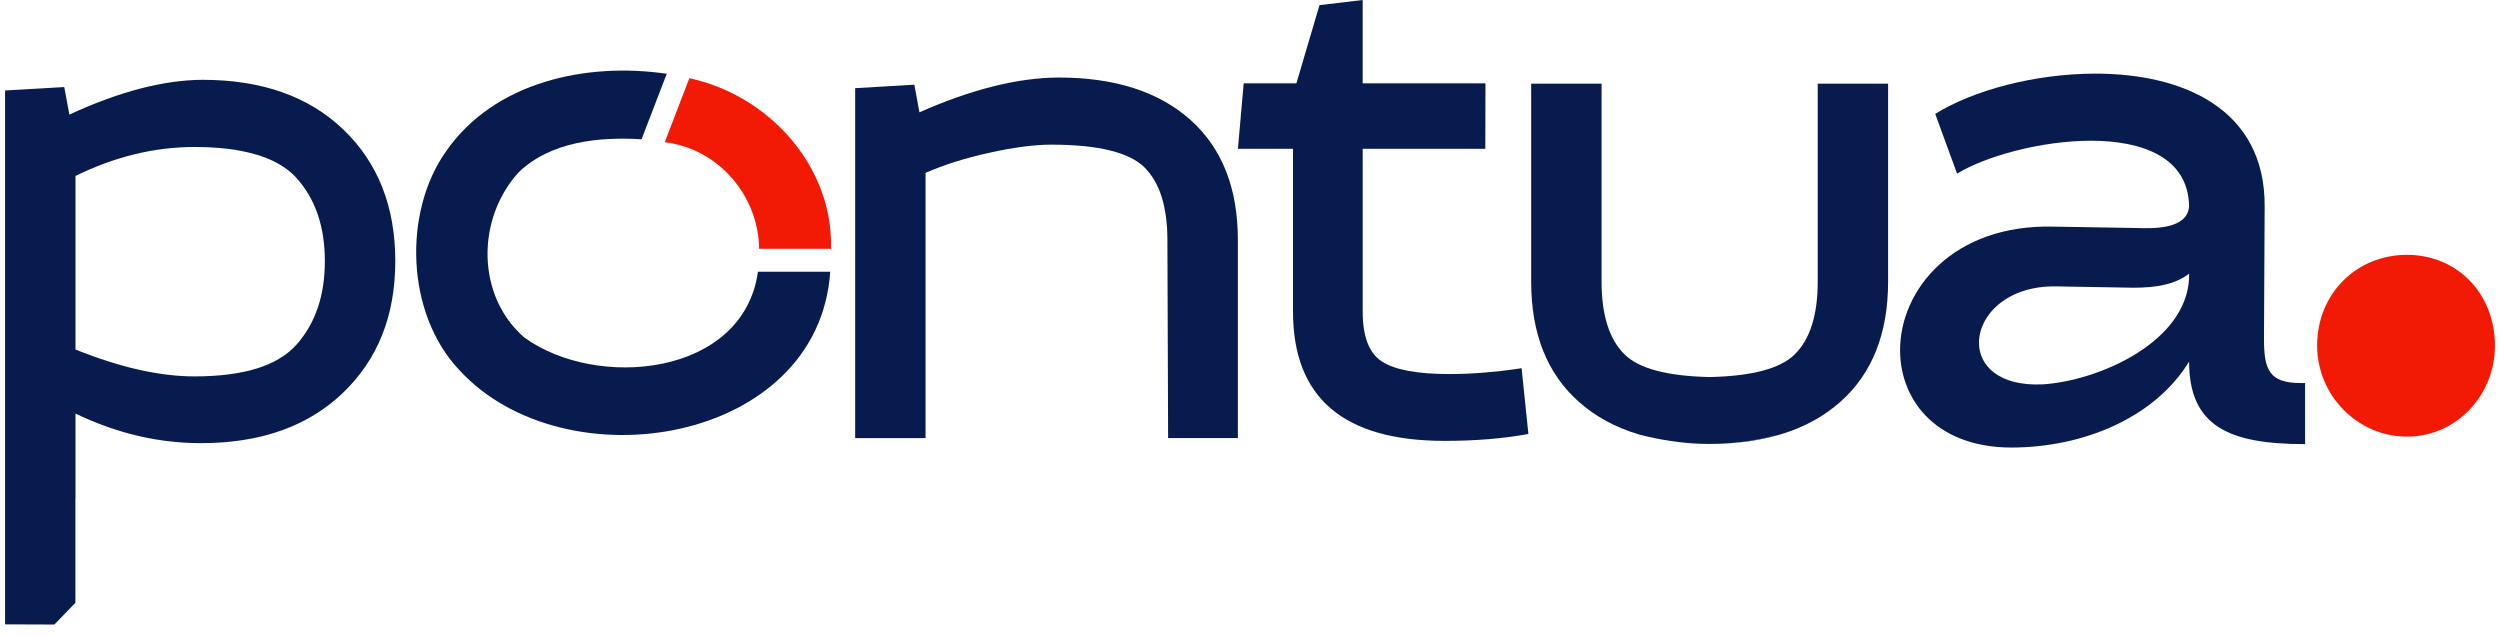 <svg width="102" height="26" viewBox="0 0 102 26" fill="none" xmlns="http://www.w3.org/2000/svg">
<path d="M98.202 10.397C100.245 10.397 101.794 11.966 101.794 14.105C101.794 16.102 100.245 17.814 98.202 17.814C96.159 17.814 94.539 16.102 94.539 14.105C94.538 11.966 96.159 10.397 98.202 10.397Z" fill="#F21A05"/>
<path d="M48.569 4.89C47.277 3.739 45.484 3.163 43.19 3.163C41.526 3.171 39.632 3.645 37.513 4.582L37.306 3.456L34.891 3.597V17.876H37.763V7.054C38.504 6.726 39.37 6.452 40.365 6.233C41.36 6.011 42.2 5.902 42.885 5.902C44.799 5.902 46.069 6.211 46.694 6.829C47.318 7.448 47.63 8.437 47.63 9.793L47.659 17.874H50.505V9.793C50.505 7.677 49.859 6.042 48.569 4.89Z" fill="#081B4E"/>
<path d="M62.119 15.395L62.081 15.023L61.804 15.063L61.706 15.078C61.456 15.116 61.087 15.156 60.596 15.198C60.106 15.241 59.614 15.261 59.124 15.261C57.829 15.261 56.917 15.091 56.39 14.755C55.862 14.417 55.598 13.739 55.598 12.718V6.071H60.601L60.607 3.401H55.597V0L53.835 0.21L52.893 3.401H50.742L50.507 6.071H52.755V12.718C52.755 16.231 54.818 17.988 58.945 17.988C60.195 17.988 61.333 17.894 62.359 17.707L62.119 15.395Z" fill="#081B4E"/>
<path d="M14.01 5.287C12.6 3.933 10.682 3.256 8.257 3.256C6.665 3.266 4.856 3.739 2.83 4.676L2.622 3.552L0.207 3.692V25.474L2.218 25.481L3.076 24.594V20.36H3.08V16.873C3.801 17.219 4.528 17.492 5.261 17.69C6.231 17.951 7.211 18.081 8.202 18.081C8.541 18.081 8.87 18.067 9.189 18.04C11.155 17.877 12.753 17.209 13.983 16.037C15.412 14.673 16.128 12.881 16.128 10.655C16.128 8.43 15.421 6.641 14.01 5.287ZM12.102 14.056C11.333 14.923 9.946 15.357 7.938 15.357C6.513 15.357 4.893 14.991 3.08 14.26V7.178C4.689 6.39 6.309 5.997 7.938 5.997C8.644 5.997 9.275 6.049 9.827 6.155C10.852 6.348 11.613 6.722 12.109 7.276C12.872 8.128 13.254 9.255 13.254 10.656C13.254 12.056 12.869 13.19 12.102 14.056Z" fill="#081B4E"/>
<path d="M70.144 18.106C71.04 18.077 71.852 17.955 72.586 17.74C71.733 17.957 70.919 18.077 70.144 18.106Z" fill="#081B4E"/>
<path d="M77.034 3.413V11.494C77.034 13.601 76.39 15.232 75.098 16.385C74.412 16.997 73.586 17.446 72.617 17.732C72.606 17.736 72.595 17.739 72.585 17.741C71.734 17.957 70.919 18.078 70.144 18.106C70.006 18.111 69.864 18.113 69.72 18.113C69.602 18.113 69.482 18.111 69.362 18.106C68.586 18.077 67.773 17.957 66.921 17.741C66.911 17.741 66.901 17.737 66.889 17.732C65.919 17.446 65.093 16.997 64.407 16.385C63.115 15.232 62.472 13.602 62.472 11.494V3.413H65.344V11.494C65.344 12.852 65.656 13.84 66.28 14.458C66.866 15.038 68.017 15.345 69.739 15.383H69.768C71.487 15.345 72.638 15.038 73.226 14.458C73.851 13.842 74.163 12.852 74.163 11.494V3.413H77.034Z" fill="#081B4E"/>
<path d="M30.925 11.088C30.323 15.37 24.32 15.912 21.385 13.764H21.384C19.44 12.071 19.428 8.944 21.155 7.035C22.467 5.77 24.439 5.578 26.176 5.682L27.203 3.01C23.948 2.534 20.178 3.318 18.193 6.183C16.437 8.669 16.562 12.796 18.737 15.095C23.048 19.799 33.4 18.118 33.873 11.087H30.925V11.088Z" fill="#081B4E"/>
<path d="M33.906 10.151H30.975C30.939 7.968 29.309 6.068 27.122 5.801L28.126 3.19C31.332 3.877 33.992 6.739 33.906 10.151Z" fill="#F21A05"/>
<path d="M78.957 4.647C80.499 3.688 83.014 3.004 85.502 3.004C89.044 3.004 92.425 4.428 92.398 8.426L92.371 13.684V13.848C92.371 15.081 92.588 15.628 93.859 15.628H94.048V18.12C90.965 18.12 89.315 17.408 89.315 14.752C88.016 16.887 85.312 18.174 82.338 18.256C79.092 18.366 77.523 16.394 77.523 14.285C77.523 11.821 79.687 9.137 83.797 9.247L87.124 9.302C87.882 9.329 89.234 9.357 89.315 8.425C89.288 6.427 87.421 5.742 85.312 5.742C83.284 5.742 81.012 6.372 79.849 7.084L78.957 4.647ZM87.044 11.739L83.879 11.684C81.851 11.657 80.742 12.889 80.742 13.985C80.742 14.915 81.553 15.764 83.339 15.682C85.584 15.545 89.208 13.985 89.316 11.328V11.164C88.747 11.602 87.99 11.739 87.044 11.739Z" fill="#081B4E"/>
</svg>
